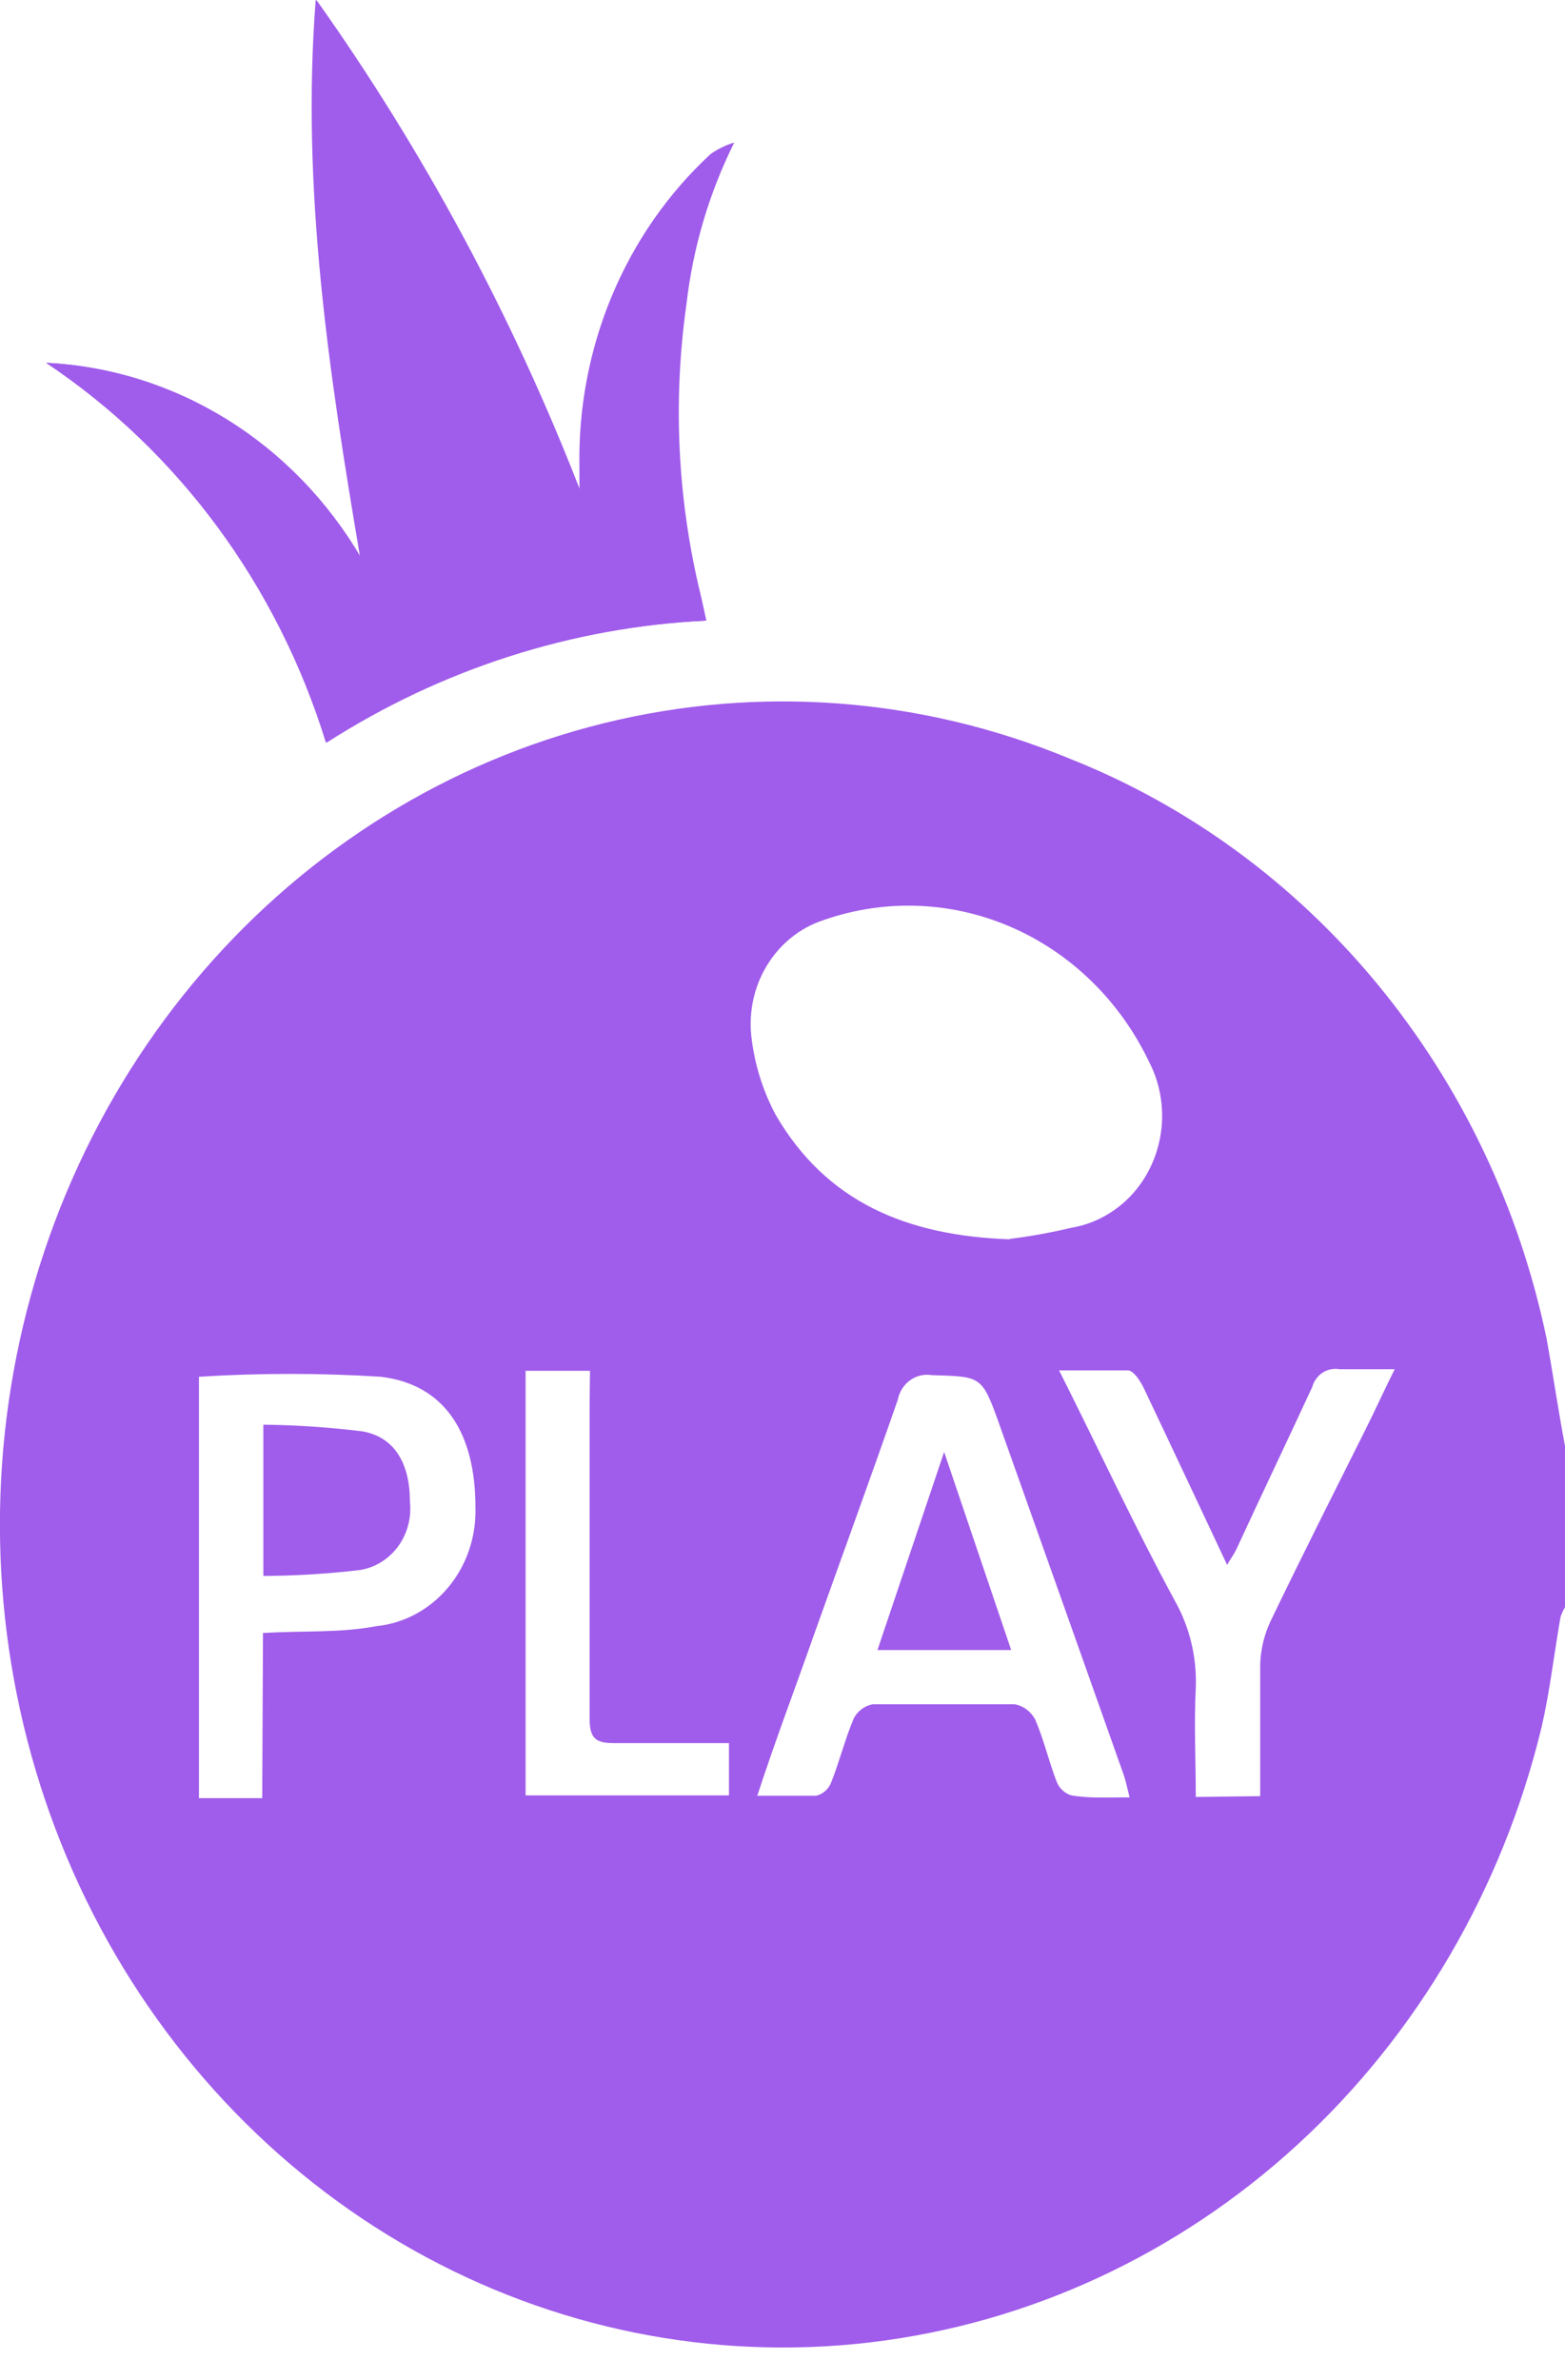 <svg width="25" height="38" viewBox="0 0 25 38" fill="none" xmlns="http://www.w3.org/2000/svg">
<g clip-path="url(#clip0_14_3998)">
<path d="M25 23.088V25.662C24.97 25.711 24.946 25.765 24.928 25.82C24.826 26.402 24.759 26.996 24.627 27.572C24.002 30.159 22.642 32.486 20.728 34.241C18.814 35.996 16.436 37.097 13.912 37.398C11.387 37.698 8.835 37.183 6.596 35.922C4.357 34.66 2.537 32.712 1.377 30.337C0.218 27.962 -0.226 25.271 0.106 22.625C0.438 19.978 1.529 17.5 3.234 15.521C4.939 13.542 7.177 12.155 9.65 11.546C12.124 10.937 14.716 11.133 17.08 12.11C18.985 12.863 20.68 14.105 22.011 15.722C23.343 17.339 24.269 19.279 24.705 21.368C24.808 21.937 24.892 22.519 25 23.088ZM16.129 19.781C16.459 19.74 16.786 19.681 17.11 19.604C17.382 19.559 17.64 19.446 17.863 19.274C18.085 19.103 18.264 18.878 18.386 18.618C18.508 18.358 18.569 18.072 18.564 17.782C18.559 17.493 18.488 17.209 18.356 16.954C17.887 15.971 17.092 15.201 16.122 14.789C15.151 14.377 14.071 14.351 13.084 14.716C12.735 14.848 12.439 15.099 12.243 15.429C12.046 15.76 11.961 16.149 12.001 16.537C12.05 16.981 12.183 17.411 12.392 17.802C13.198 19.186 14.474 19.73 16.129 19.787V19.781ZM18.043 28.691C18.007 28.552 17.989 28.457 17.959 28.362C17.293 26.482 16.627 24.606 15.961 22.734C15.684 21.956 15.672 21.982 14.883 21.956C14.762 21.936 14.639 21.965 14.538 22.038C14.437 22.111 14.366 22.222 14.342 22.348C13.902 23.613 13.439 24.878 12.988 26.143C12.699 26.965 12.386 27.787 12.097 28.672C12.446 28.672 12.741 28.672 13.036 28.672C13.089 28.66 13.138 28.634 13.18 28.598C13.222 28.562 13.255 28.516 13.276 28.463C13.409 28.128 13.499 27.768 13.637 27.439C13.668 27.379 13.712 27.327 13.766 27.287C13.819 27.248 13.88 27.222 13.945 27.211C14.697 27.211 15.455 27.211 16.213 27.211C16.282 27.225 16.346 27.254 16.402 27.296C16.458 27.339 16.505 27.394 16.538 27.458C16.677 27.78 16.755 28.128 16.881 28.451C16.902 28.503 16.934 28.549 16.975 28.587C17.016 28.624 17.064 28.651 17.116 28.666C17.411 28.716 17.706 28.697 18.043 28.697V28.691ZM4.201 26.073C4.845 26.035 5.441 26.073 6.006 25.965C6.451 25.921 6.863 25.7 7.158 25.347C7.453 24.995 7.609 24.538 7.595 24.068C7.595 22.898 7.12 22.108 6.085 21.982C5.117 21.921 4.146 21.921 3.178 21.982V28.71H4.189L4.201 26.073ZM20.131 28.678C20.131 27.951 20.131 27.256 20.131 26.566C20.14 26.331 20.195 26.101 20.294 25.89C20.787 24.865 21.299 23.853 21.805 22.841C21.961 22.532 22.105 22.209 22.28 21.861C21.943 21.861 21.678 21.861 21.395 21.861C21.302 21.845 21.207 21.865 21.127 21.917C21.047 21.97 20.988 22.051 20.962 22.146C20.564 23.006 20.155 23.86 19.758 24.72C19.722 24.802 19.668 24.872 19.602 24.985C19.144 24.011 18.711 23.088 18.272 22.165C18.218 22.051 18.115 21.893 18.025 21.88C17.676 21.88 17.327 21.88 16.918 21.88C17.555 23.145 18.121 24.366 18.765 25.554C19.004 25.976 19.121 26.462 19.102 26.952C19.072 27.527 19.102 28.103 19.102 28.691L20.131 28.678ZM9.425 21.887H8.396V28.666H11.645V27.831C11.014 27.831 10.4 27.831 9.792 27.831C9.509 27.831 9.419 27.742 9.419 27.445C9.419 25.763 9.419 24.087 9.419 22.386L9.425 21.887Z" fill="#A05CEB"/>
<path d="M11.717 2.283C11.592 2.324 11.472 2.383 11.362 2.46C10.688 3.083 10.151 3.854 9.789 4.718C9.427 5.582 9.25 6.518 9.268 7.462V7.829C8.184 5.043 6.768 2.412 5.055 0C4.821 3.01 5.266 5.957 5.765 8.898C5.232 7.991 4.496 7.234 3.621 6.693C2.747 6.152 1.76 5.843 0.746 5.793C2.863 7.205 4.445 9.35 5.218 11.857C7.052 10.682 9.138 10.012 11.284 9.909C11.242 9.726 11.218 9.599 11.188 9.479C10.823 7.971 10.747 6.402 10.965 4.863C11.068 3.959 11.327 3.083 11.729 2.277L11.717 2.283Z" fill="#A05CEB"/>
<path d="M11.717 2.277C11.315 3.083 11.056 3.959 10.953 4.863C10.735 6.402 10.811 7.971 11.176 9.479C11.176 9.599 11.23 9.726 11.272 9.909C9.127 10.012 7.04 10.682 5.206 11.857C4.433 9.35 2.851 7.205 0.734 5.793C1.748 5.843 2.735 6.152 3.609 6.693C4.484 7.234 5.22 7.991 5.753 8.898C5.254 5.957 4.809 3.01 5.043 0C6.756 2.412 8.172 5.043 9.256 7.829V7.462C9.238 6.518 9.415 5.582 9.777 4.718C10.139 3.854 10.676 3.083 11.351 2.46C11.46 2.383 11.58 2.324 11.706 2.283L11.717 2.277Z" fill="#A05CEB"/>
<path d="M16.153 26.345H14.017L15.082 23.183L16.153 26.345Z" fill="#A05CEB"/>
<path d="M4.207 25.162V22.747C4.736 22.753 5.264 22.789 5.79 22.854C6.301 22.943 6.548 23.366 6.548 23.973C6.576 24.228 6.509 24.485 6.361 24.689C6.212 24.892 5.995 25.028 5.753 25.067C5.24 25.128 4.724 25.16 4.207 25.162Z" fill="#A05CEB"/>
</g>
<defs>
<clipPath id="clip0_14_3998">
<rect width="25" height="37.5" fill="white"/>
</clipPath>
</defs>
</svg>
